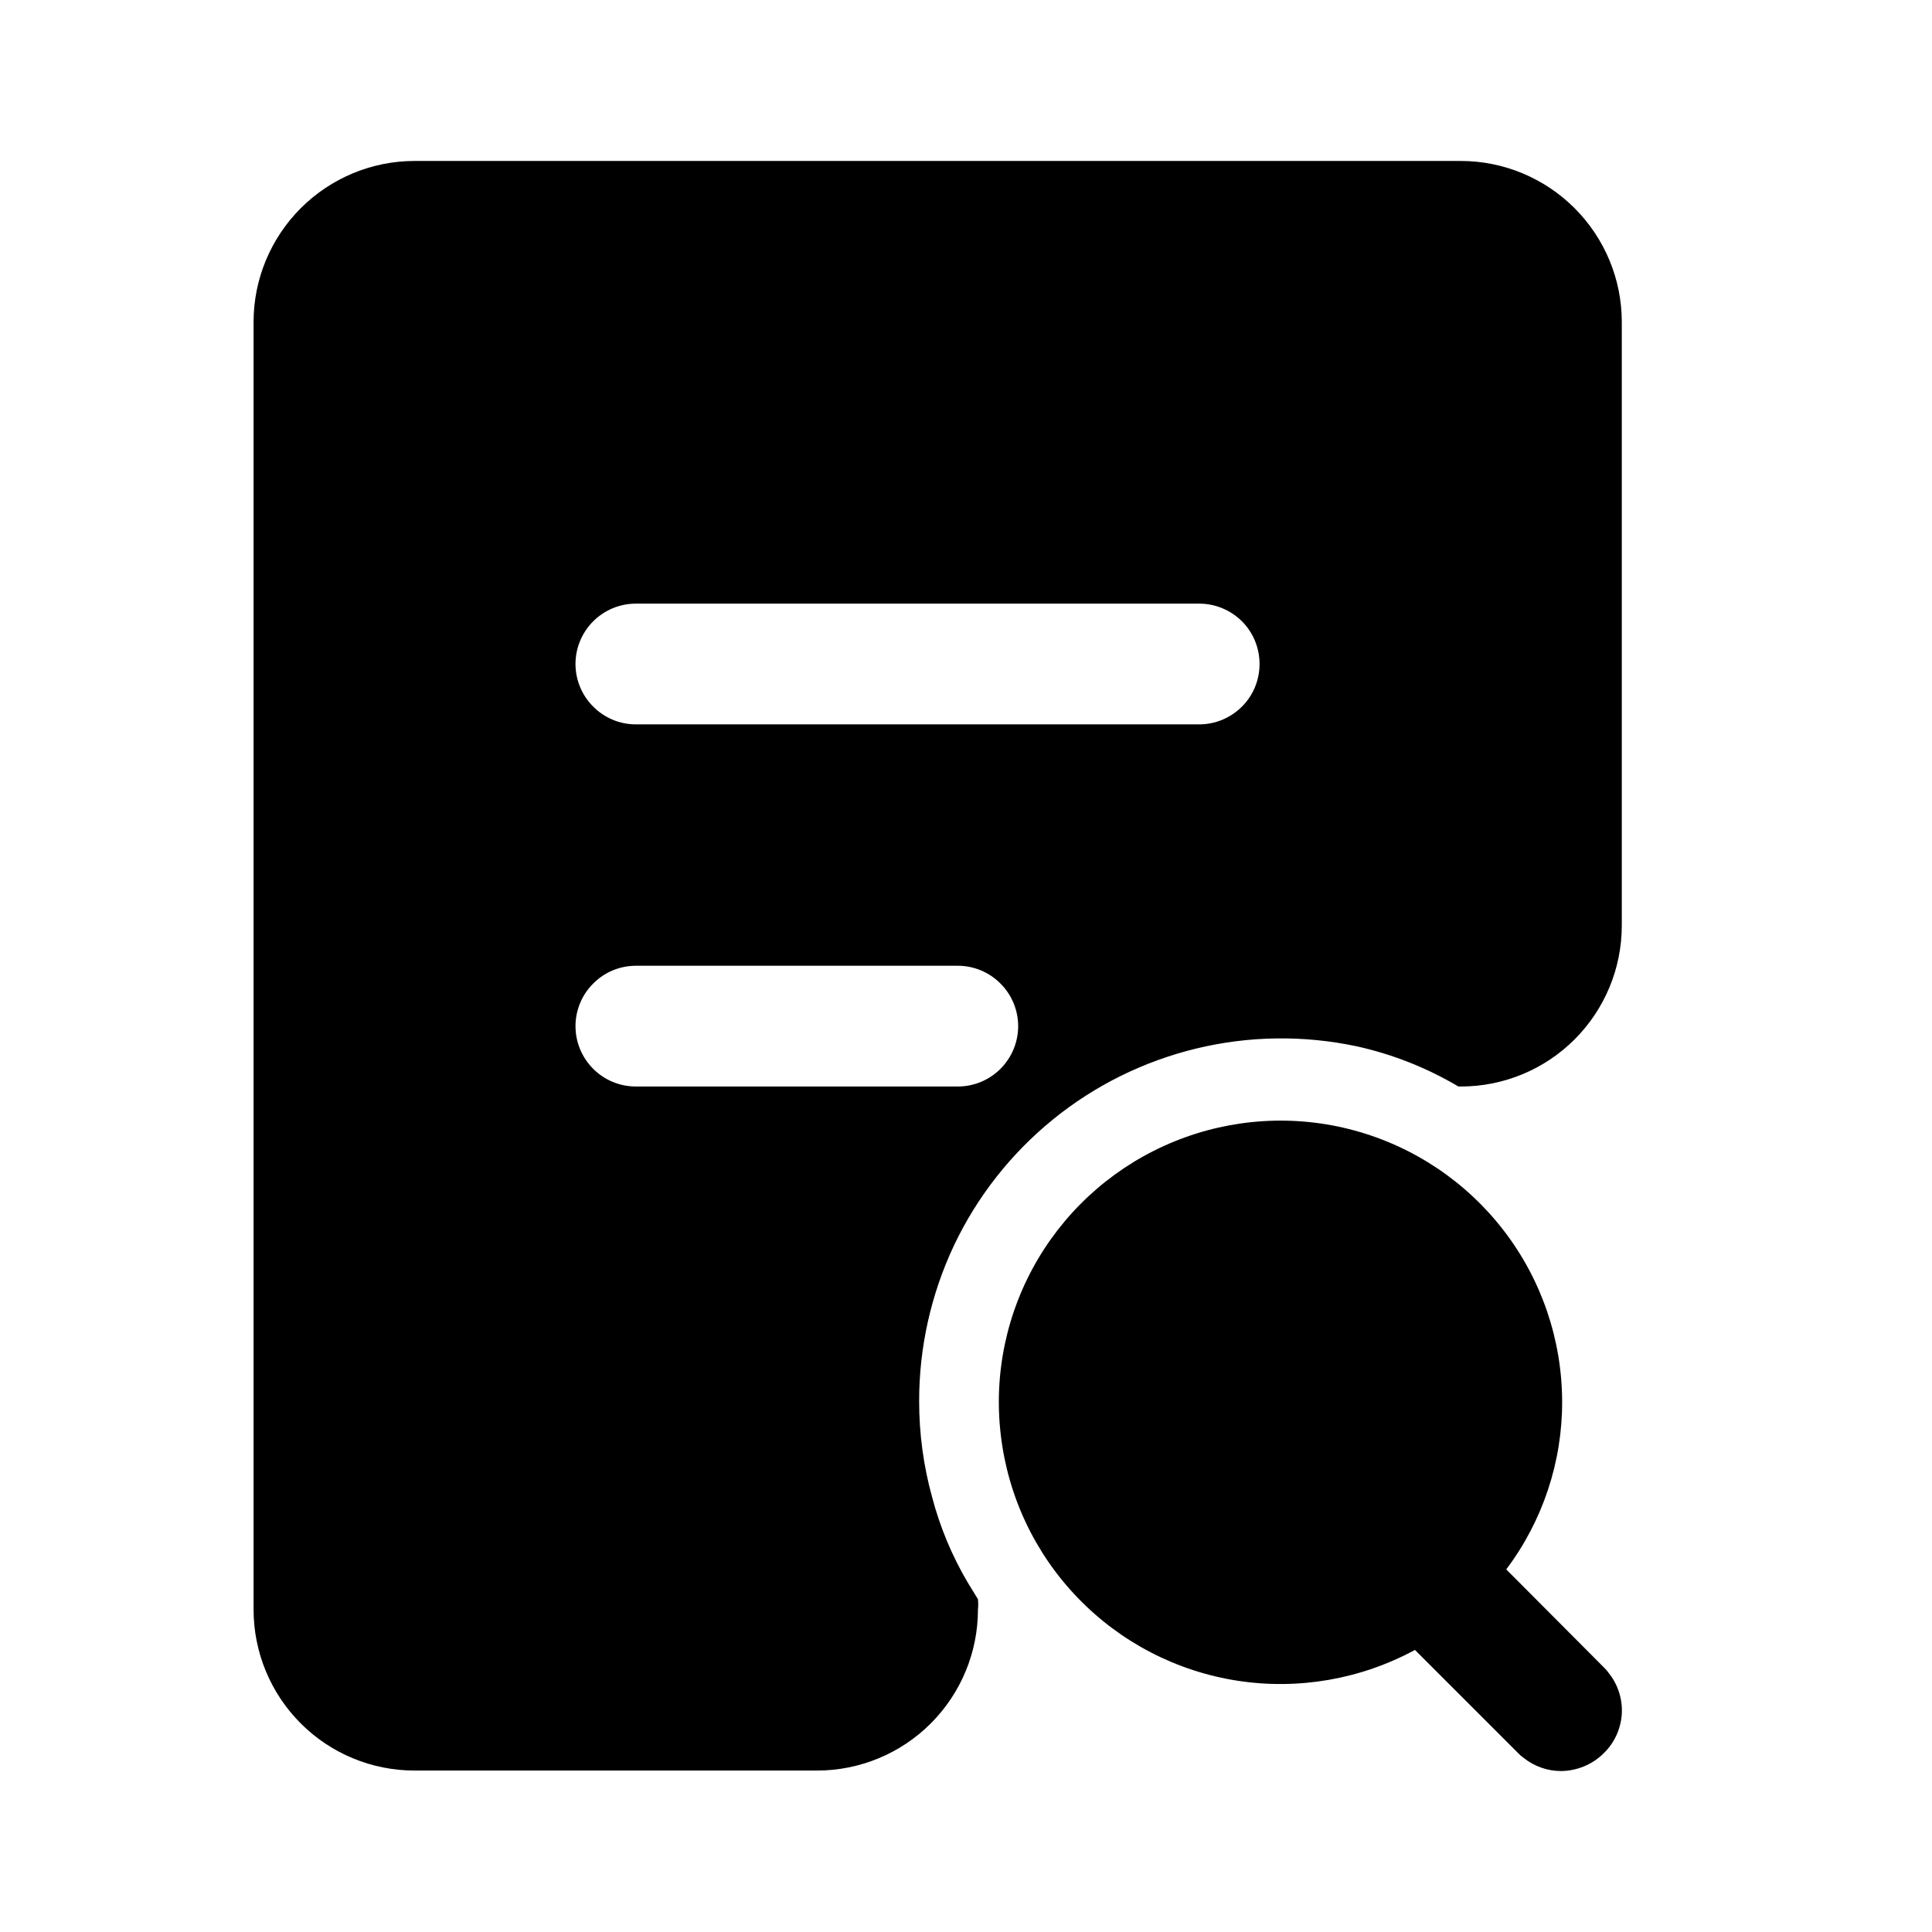 <svg width="16" height="16" viewBox="0 0 16 16" fill="none" xmlns="http://www.w3.org/2000/svg">
<g id="icon/&#233;&#157;&#162;/&#229;&#174;&#161;&#230;&#160;&#184;&#228;&#184;&#173;">
<g id="Outlined">
<path fill-rule="evenodd" clip-rule="evenodd" d="M13.04 1.724C12.79 1.474 12.451 1.333 12.098 1.333H3.433C3.08 1.333 2.741 1.474 2.491 1.724C2.241 1.974 2.1 2.313 2.1 2.666V13.33C2.1 13.684 2.241 14.023 2.491 14.273C2.741 14.523 3.08 14.663 3.433 14.663H6.766C7.119 14.663 7.458 14.523 7.708 14.273C7.958 14.023 8.099 13.684 8.099 13.33C8.102 13.302 8.102 13.272 8.099 13.244L8.015 13.107C7.884 12.885 7.784 12.646 7.719 12.397C7.648 12.14 7.612 11.874 7.612 11.607C7.611 11.16 7.71 10.718 7.901 10.313C8.093 9.909 8.373 9.553 8.72 9.271C9.068 8.988 9.474 8.788 9.909 8.683C10.344 8.578 10.797 8.572 11.235 8.665C11.531 8.73 11.816 8.843 12.078 8.998H12.098C12.451 8.998 12.79 8.858 13.04 8.608C13.29 8.358 13.431 8.019 13.431 7.665V2.666C13.431 2.313 13.29 1.974 13.04 1.724ZM5.266 8.998H7.932C8.065 8.998 8.192 8.945 8.285 8.852C8.379 8.758 8.432 8.631 8.432 8.498C8.432 8.366 8.379 8.238 8.285 8.145C8.192 8.051 8.065 7.998 7.932 7.998H5.266C5.133 7.998 5.006 8.051 4.913 8.145C4.819 8.238 4.766 8.366 4.766 8.498C4.766 8.631 4.819 8.758 4.913 8.852C5.006 8.945 5.133 8.998 5.266 8.998ZM5.266 5.999H9.931C10.064 5.999 10.191 5.946 10.285 5.852C10.379 5.759 10.431 5.631 10.431 5.499C10.431 5.366 10.379 5.239 10.285 5.145C10.191 5.052 10.064 4.999 9.931 4.999H5.266C5.133 4.999 5.006 5.052 4.913 5.145C4.819 5.239 4.766 5.366 4.766 5.499C4.766 5.631 4.819 5.759 4.913 5.852C5.006 5.946 5.133 5.999 5.266 5.999Z" fill="currentColor"/>
<path d="M13.321 13.853C13.31 13.838 13.298 13.823 13.284 13.81L12.474 12.997C12.776 12.596 12.939 12.106 12.937 11.604C12.935 11.094 12.766 10.598 12.455 10.193C12.144 9.788 11.709 9.496 11.216 9.362C10.724 9.228 10.201 9.26 9.728 9.452C9.255 9.644 8.858 9.985 8.597 10.425C8.337 10.864 8.228 11.376 8.288 11.883C8.347 12.39 8.57 12.864 8.925 13.232C9.279 13.6 9.744 13.841 10.248 13.919C10.753 13.997 11.269 13.907 11.718 13.664L12.574 14.52C12.587 14.534 12.601 14.546 12.617 14.557C12.705 14.628 12.815 14.667 12.927 14.667C13.06 14.666 13.187 14.613 13.281 14.52C13.37 14.434 13.423 14.318 13.431 14.194C13.438 14.071 13.399 13.949 13.321 13.853Z" fill="currentColor"/>
</g>
</g>
</svg>
